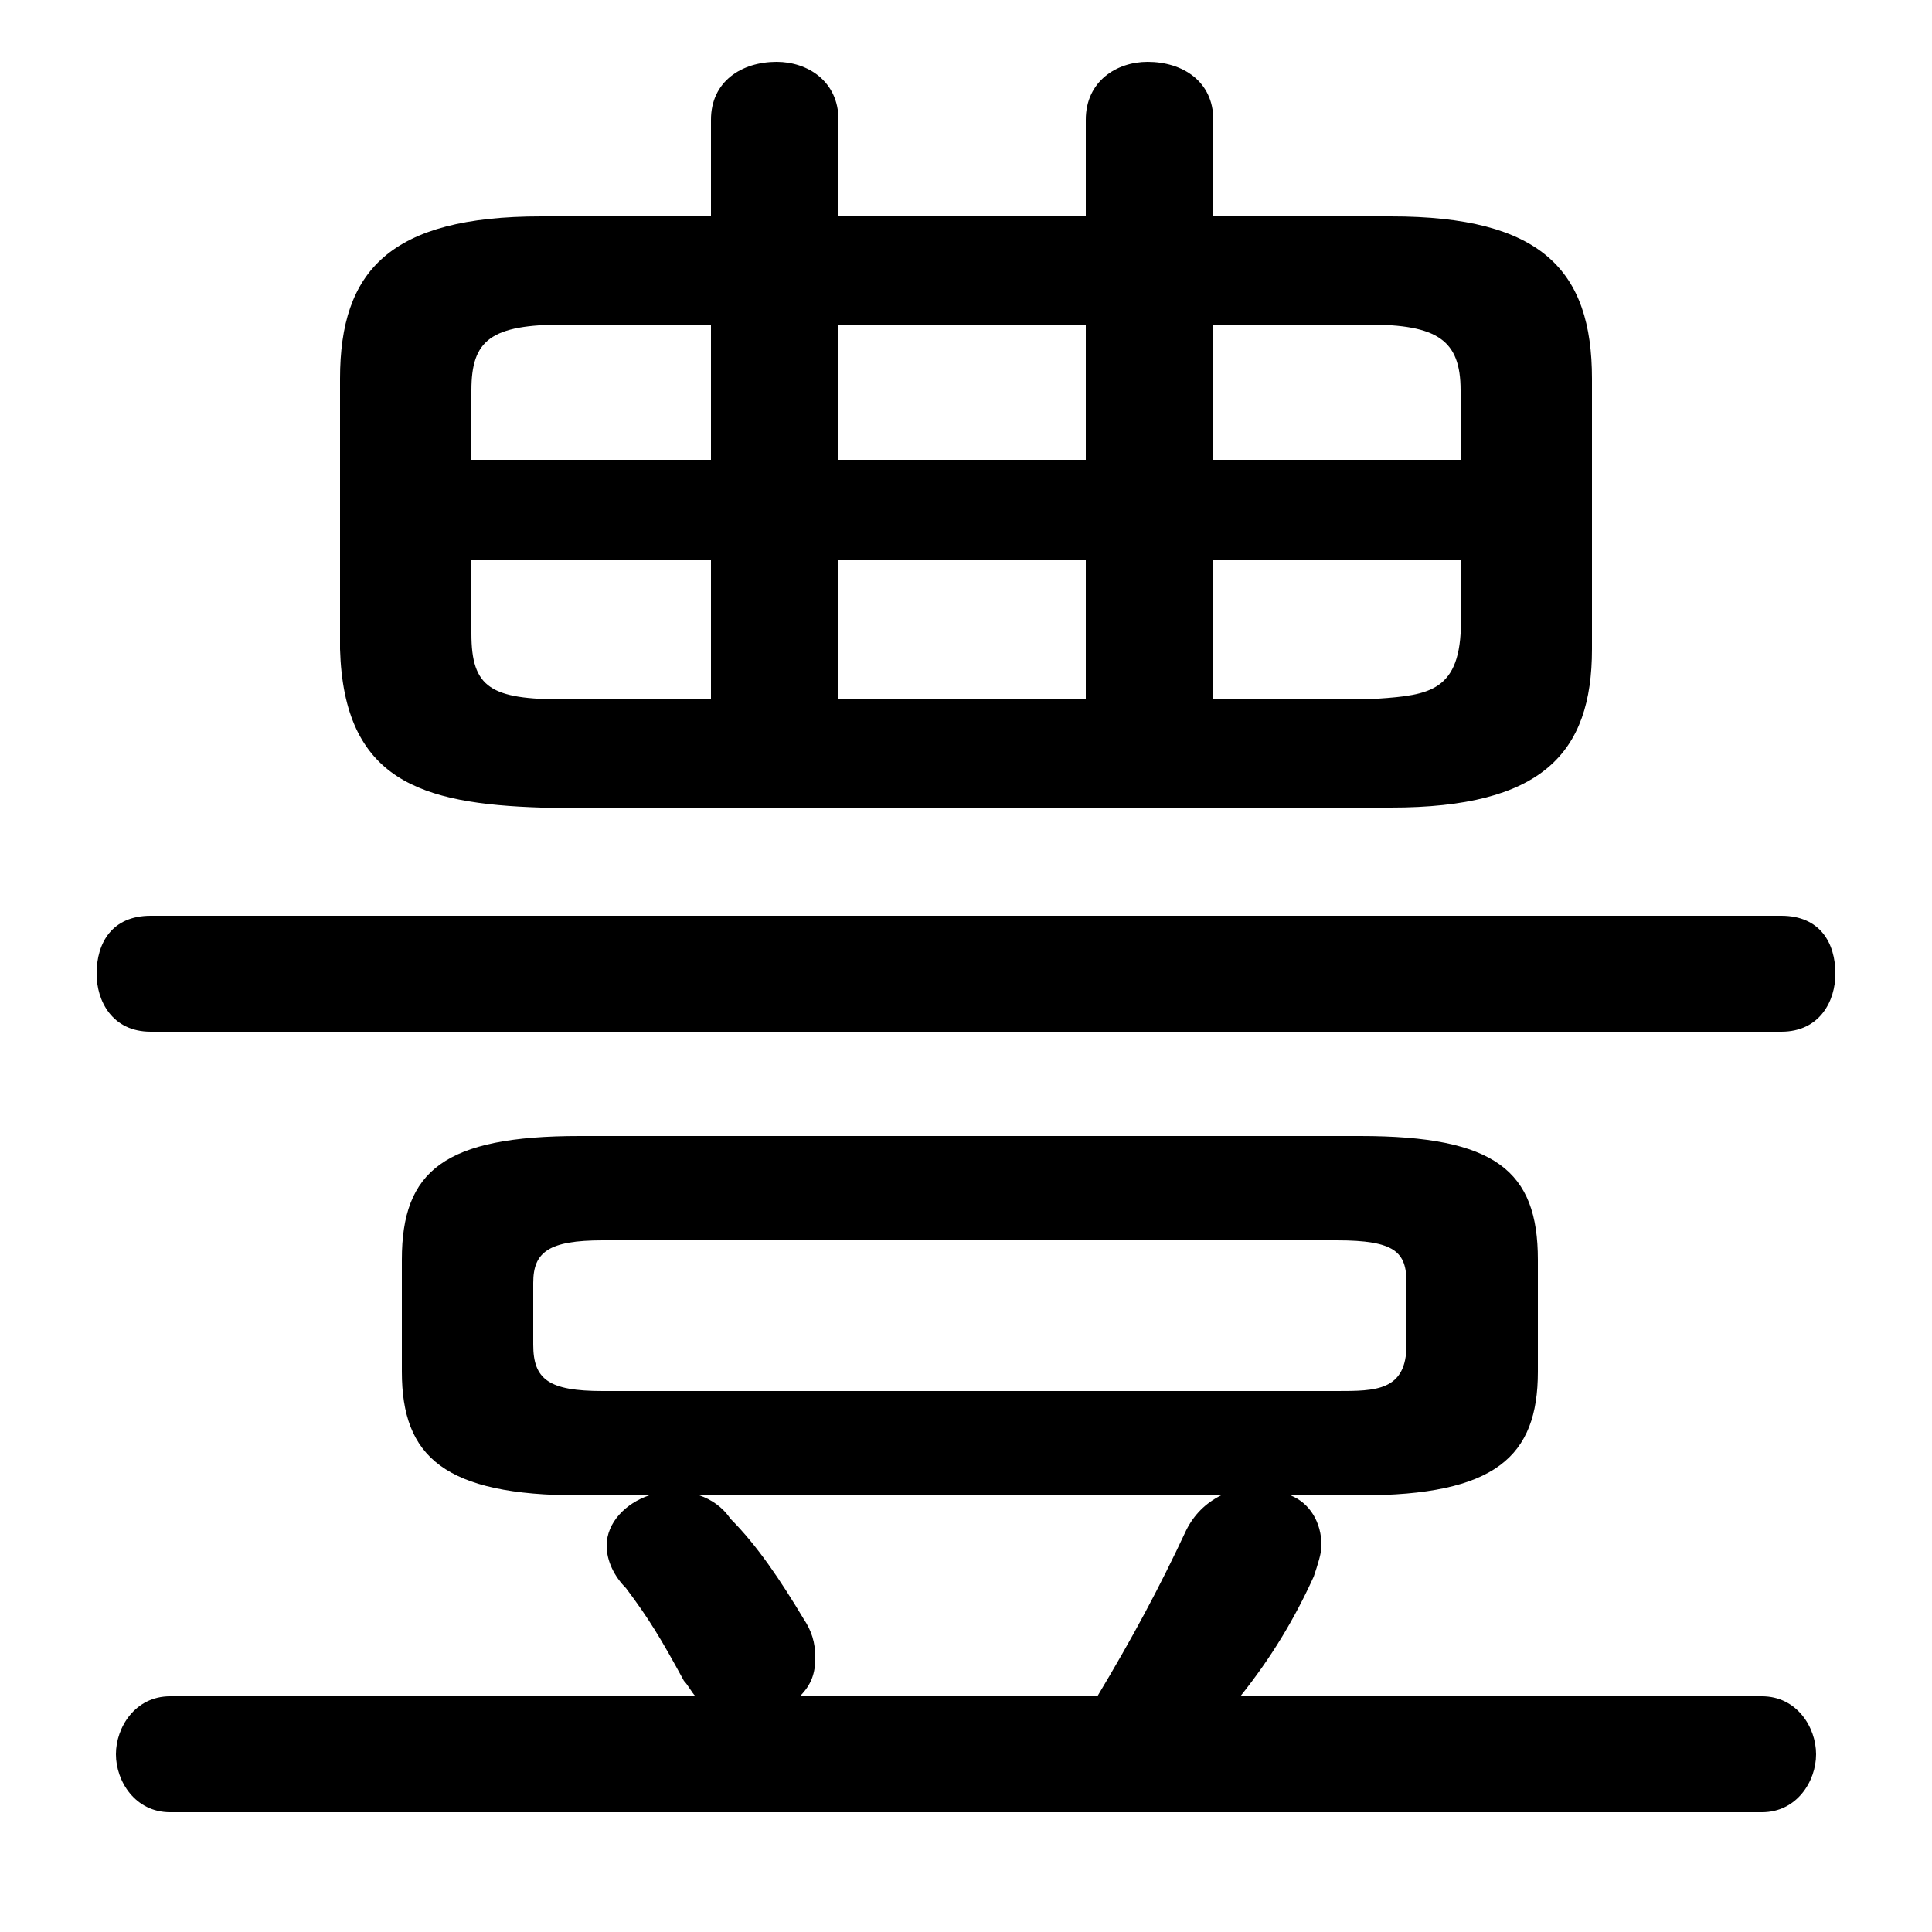 <svg xmlns="http://www.w3.org/2000/svg" viewBox="0 -44.0 50.0 50.0">
    <rect x="0" y="-44.0" width="50.0" height="50.0" fill="#808080" stroke="none"/>
    <g transform="scale(1, -1)">
        <!-- ボディの枠 -->
        <rect x="0" y="-6.0" width="50.0" height="50.0"
            stroke="white" fill="white"/>
        <!-- グリフ座標系の原点 -->
        <circle cx="0" cy="0" r="5" fill="white"/>
        <!-- グリフのアウトライン -->
        <g style="fill:black;stroke:#000000;stroke-width:0;stroke-linecap:round;stroke-linejoin:round;">
        <path d="M 31.4 38.4 L 31.4 40.9 C 31.4 41.9 30.6 42.4 29.7 42.4 C 28.9 42.4 28.1 41.9 28.1 40.9 L 28.1 38.4 L 21.7 38.4 L 21.7 40.9 C 21.7 41.9 20.9 42.4 20.1 42.4 C 19.2 42.4 18.4 41.9 18.4 40.9 L 18.4 38.4 L 14.0 38.4 C 10.1 38.4 8.8 37.0 8.8 34.2 L 8.8 27.2 C 8.9 23.8 10.9 23.2 14.0 23.1 L 36.0 23.1 C 39.9 23.1 41.2 24.5 41.2 27.2 L 41.2 34.2 C 41.2 37.0 39.9 38.4 36.0 38.4 Z M 31.4 25.9 L 31.4 29.5 L 37.8 29.5 L 37.8 27.6 C 37.7 26.0 36.8 26.0 35.4 25.9 Z M 37.8 32.1 L 31.4 32.1 L 31.4 35.6 L 35.4 35.6 C 37.2 35.6 37.8 35.2 37.8 33.9 Z M 28.1 35.6 L 28.1 32.1 L 21.7 32.1 L 21.7 35.6 Z M 18.4 35.6 L 18.4 32.1 L 12.2 32.1 L 12.2 33.9 C 12.2 35.2 12.7 35.6 14.6 35.6 Z M 12.2 29.5 L 18.4 29.5 L 18.4 25.9 L 14.6 25.9 C 12.7 25.9 12.2 26.2 12.2 27.6 Z M 28.1 29.5 L 28.1 25.9 L 21.7 25.9 L 21.7 29.5 Z M 16.8 5.3 C 16.2 5.1 15.7 4.6 15.7 4.0 C 15.7 3.6 15.9 3.2 16.2 2.9 C 16.8 2.1 17.1 1.6 17.7 0.5 C 17.8 0.4 17.9 0.2 18.0 0.1 L 4.4 0.1 C 3.5 0.1 3.0 -0.7 3.0 -1.4 C 3.0 -2.1 3.5 -2.9 4.4 -2.9 L 45.6 -2.9 C 46.5 -2.9 47.0 -2.1 47.0 -1.4 C 47.0 -0.7 46.5 0.1 45.6 0.1 L 32.1 0.1 C 32.9 1.1 33.5 2.1 34.0 3.2 C 34.1 3.5 34.2 3.8 34.2 4.0 C 34.2 4.6 33.9 5.1 33.4 5.3 L 35.2 5.3 C 38.7 5.3 39.8 6.3 39.8 8.5 L 39.8 11.4 C 39.8 13.7 38.7 14.6 35.2 14.6 L 15.0 14.6 C 11.5 14.6 10.4 13.7 10.4 11.4 L 10.4 8.5 C 10.4 6.3 11.5 5.3 15.0 5.3 Z M 31.6 5.3 C 31.2 5.1 30.9 4.8 30.7 4.4 C 30.0 2.9 29.3 1.6 28.4 0.1 L 20.7 0.1 C 21.0 0.4 21.1 0.7 21.1 1.1 C 21.1 1.5 21.0 1.8 20.8 2.1 C 20.2 3.1 19.6 4.0 18.9 4.7 C 18.7 5.0 18.4 5.2 18.1 5.3 Z M 15.6 8.0 C 14.2 8.0 13.8 8.3 13.8 9.2 L 13.8 10.8 C 13.8 11.6 14.2 11.9 15.6 11.9 L 34.6 11.9 C 36.1 11.9 36.4 11.6 36.4 10.8 L 36.4 9.2 C 36.4 8.0 35.6 8.0 34.6 8.0 Z M 46.1 17.3 C 47.1 17.3 47.5 18.1 47.5 18.8 C 47.5 19.6 47.1 20.3 46.1 20.3 L 3.9 20.3 C 2.9 20.3 2.5 19.6 2.5 18.8 C 2.5 18.1 2.9 17.3 3.9 17.3 Z"/>
    </g>
    </g>
</svg>
